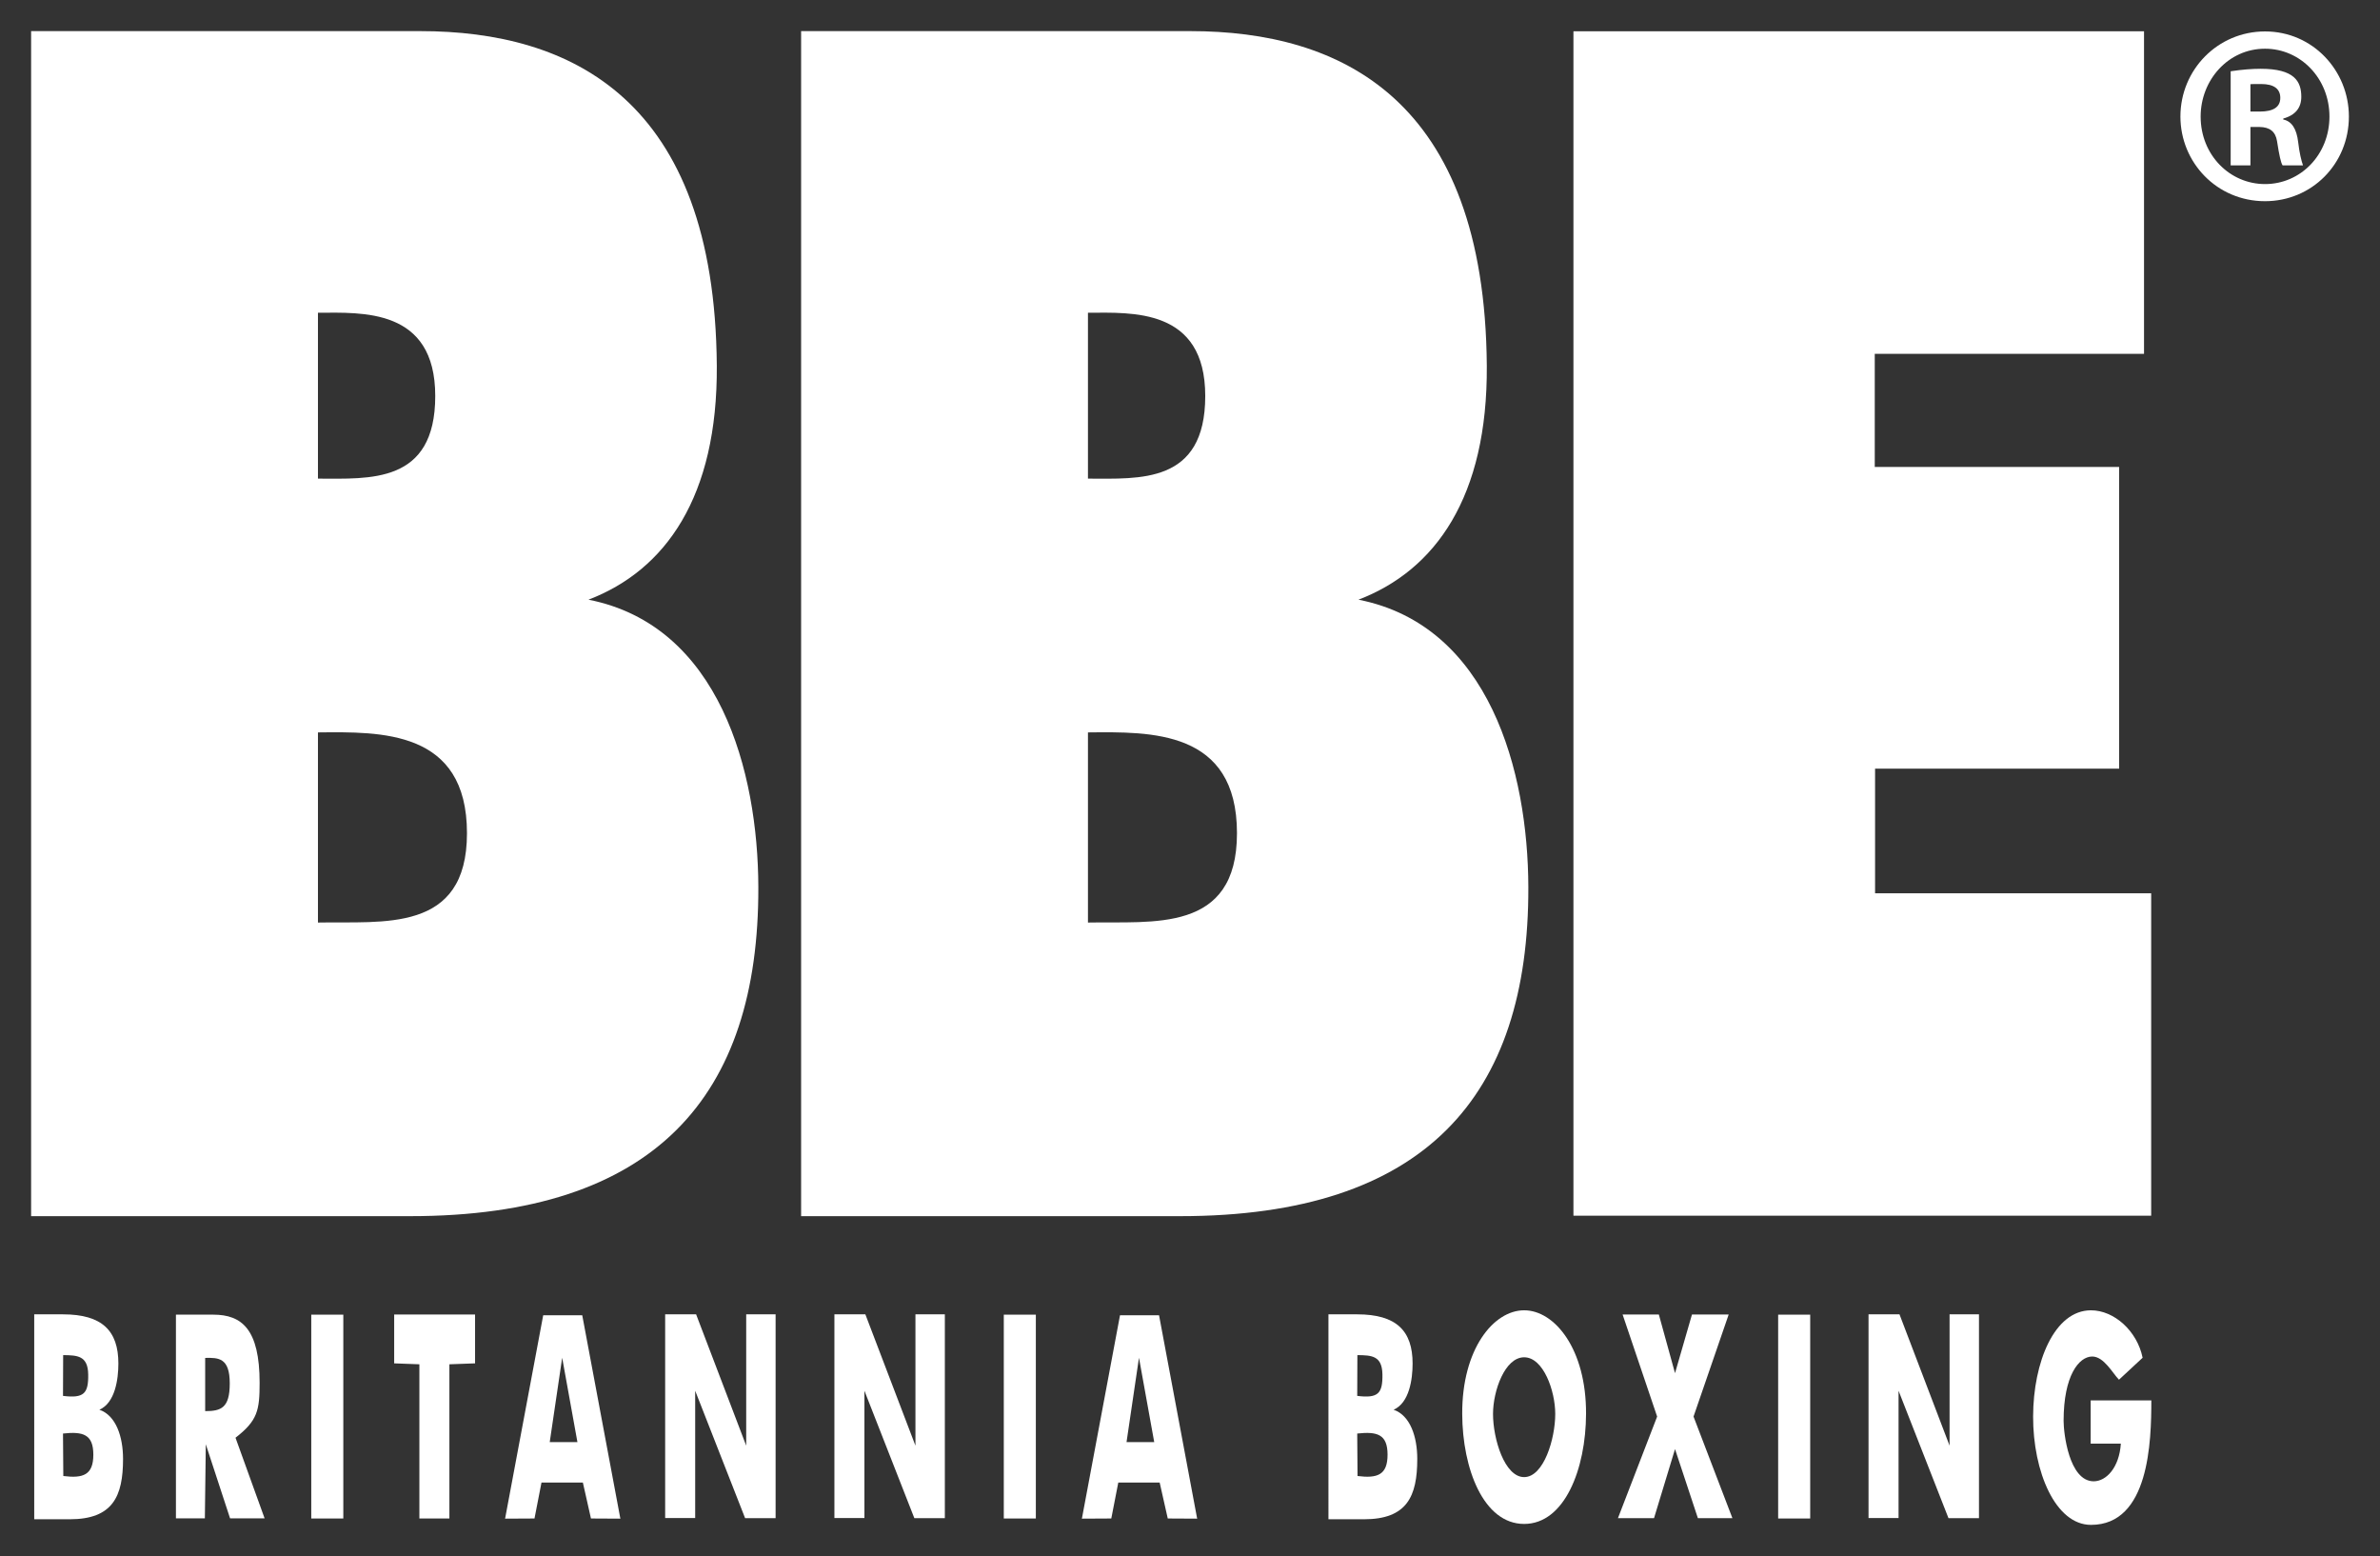 <svg viewBox="0 0 153 100" xmlns="http://www.w3.org/2000/svg" xmlns:xlink="http://www.w3.org/1999/xlink"><rect x="0" y="0" width="153" height="100" fill="#333333" stroke="none"/><g id="figure"><g transform="scale(.1)" fill="#fff"><path d="m1456.1 20.2c30.7 0 53.9 25.2 53.9 54.7 0 30.5-23.9 54.4-53.9 54.4-31.1 0-54.4-25-54.4-54.4 0-30.1 24-54.7 54.4-54.7zm41.4 54.7c0-24.5-18.6-43.6-41.4-43.6-23.8 0-41.4 20.3-41.4 43.6 0 24.8 18.8 43.4 41.4 43.4 22.9 0 41.4-18.9 41.4-43.4zm-50.8 31.4h-12.7v-60.5c7.3-1.1 13.8-1.6 19.3-1.6 21.7 0 26.1 8.1 26.1 18 0 7.1-3.8 11.8-11.6 14v.6c5.4 1.1 8.6 5.9 9.6 14.6.8 6.9 2 11.8 3.1 14.9h-13.1c-1.1-1.5-2.2-6.5-3.6-15.6-1-6.2-4.7-9-11.3-9.1h-5.8zm0-34.6h6c8.9 0 13.2-3 13.2-8.8s-4.1-8.9-12.3-8.9c-3.6 0-6.5 0-6.9.1z"/><path id="a" d="m263.6 781.6c157.6 0 224.3-77.1 223.9-211.5-.2-74.2-24.9-168.1-109.2-184.7 49.5-18.9 83.1-66.1 82.5-150.4-1.3-171.5-94-215-190.6-215h-250.2v761.6zm16.2-527.1c0 56.7-42.3 53.1-75.4 53.1v-106.6c28.2-.1 75.4-3.2 75.4 53.5zm20.4 281c0 64.5-54.2 56.5-95.8 57.4v-122.2c40.3-.4 95.8-1.8 95.8 64.8z"/><use transform="translate(495)" xlink:href="#a"/><path d="m1011.5 781.3h371.4v-207.2h-177.5v-80.1h156.9v-193.9h-157.1v-72.7h173.1v-207.3h-366.8z"/><path id="b" d="m22 976.4h22.8c27.8 0 34.3-14.8 34.3-38.8 0-14.2-4.5-27.9-15.2-31.6 10.1-4.4 12.2-19.6 12.2-29.7 0-21-10.4-31.6-35.6-31.6h-18.5zm34.7-93.1c.2 12.2-2.7 15.5-16.2 13.8l.1-26.2c9.1.1 15.9.3 16.1 12.4zm-16 65.3-.2-27.3c12.9-1.4 19.5.5 19.5 13.6s-6.6 15.3-19.3 13.7z"/><path d="m113.1 975.8h18.6l.6-47.6 15.6 47.6h22.2l-18.7-51.8c14.2-11 15.5-17.6 15.5-35.3 0-34.4-11.4-43.8-29.8-43.8h-24zm18.8-103.1c8.6-.2 15.8-.1 15.8 16.4 0 15.8-5.6 17.8-15.8 17.8z"/><path d="m220.7 975.9v-131h-20.6v131z"/><path d="m253.4 876.2 16.2.6v99.1h19.3v-99.1l16.5-.6v-31.4h-52z"/><path id="c" d="m349.2 845.3-24.5 130.7 18.9-.1 4.5-23.1h26.6l5.2 23.1 18.9.1-24.5-130.7zm12.2 27.3 9.8 54.2h-17.8z"/><path id="d" d="m446.9 975.6v-81.8l32.1 81.9h19.6v-131h-18.9v84.4l-32.2-84.4h-19.9v130.9z"/><use transform="translate(108.8)" xlink:href="#d"/><path d="m665.9 975.9v-131h-20.6v131z"/><use transform="translate(370.8)" xlink:href="#c"/><use transform="translate(832)" xlink:href="#b"/><path d="m979.8 842.1c-19.7 0-40 25-39.8 66.6.1 35.2 13.7 70.7 39.8 70.7s39.7-35.5 39.8-70.7c.2-41.6-20.1-66.6-39.8-66.6zm0 30.2c12.4 0 20 21.6 20 36.4 0 16-7.4 40.6-20 40.6s-20-24.6-20-40.6c0-14.8 7.6-36.4 20-36.4z"/><path d="m1063.3 975.7 13.5-44.4 14.7 44.4h22.2l-25-65.3 22.6-65.6h-23.6l-10.9 37.7-10.4-37.7h-23.3l22.2 65.6-25.2 65.3z"/><path d="m1163.7 975.9v-131h-20.6v131z"/><use transform="translate(773.6)" xlink:href="#d"/><path d="m1344 900v27.8h19.4c-1 15.3-9.3 24.2-17.5 24.2-15.9-.1-19.3-31.2-19.3-38.8 0-29.3 9.9-41.3 18.3-41.4 7.6-.1 13.3 10.9 17.3 14.9l15.2-14.1c-3.5-17.2-18.3-30.5-33.2-30.5-23.6 0-37.1 33.4-37.2 68.2-.1 35.6 14.4 69.7 37.2 69.7 37.5 0 38.8-53.7 38.8-80z"/></g></g></svg>
